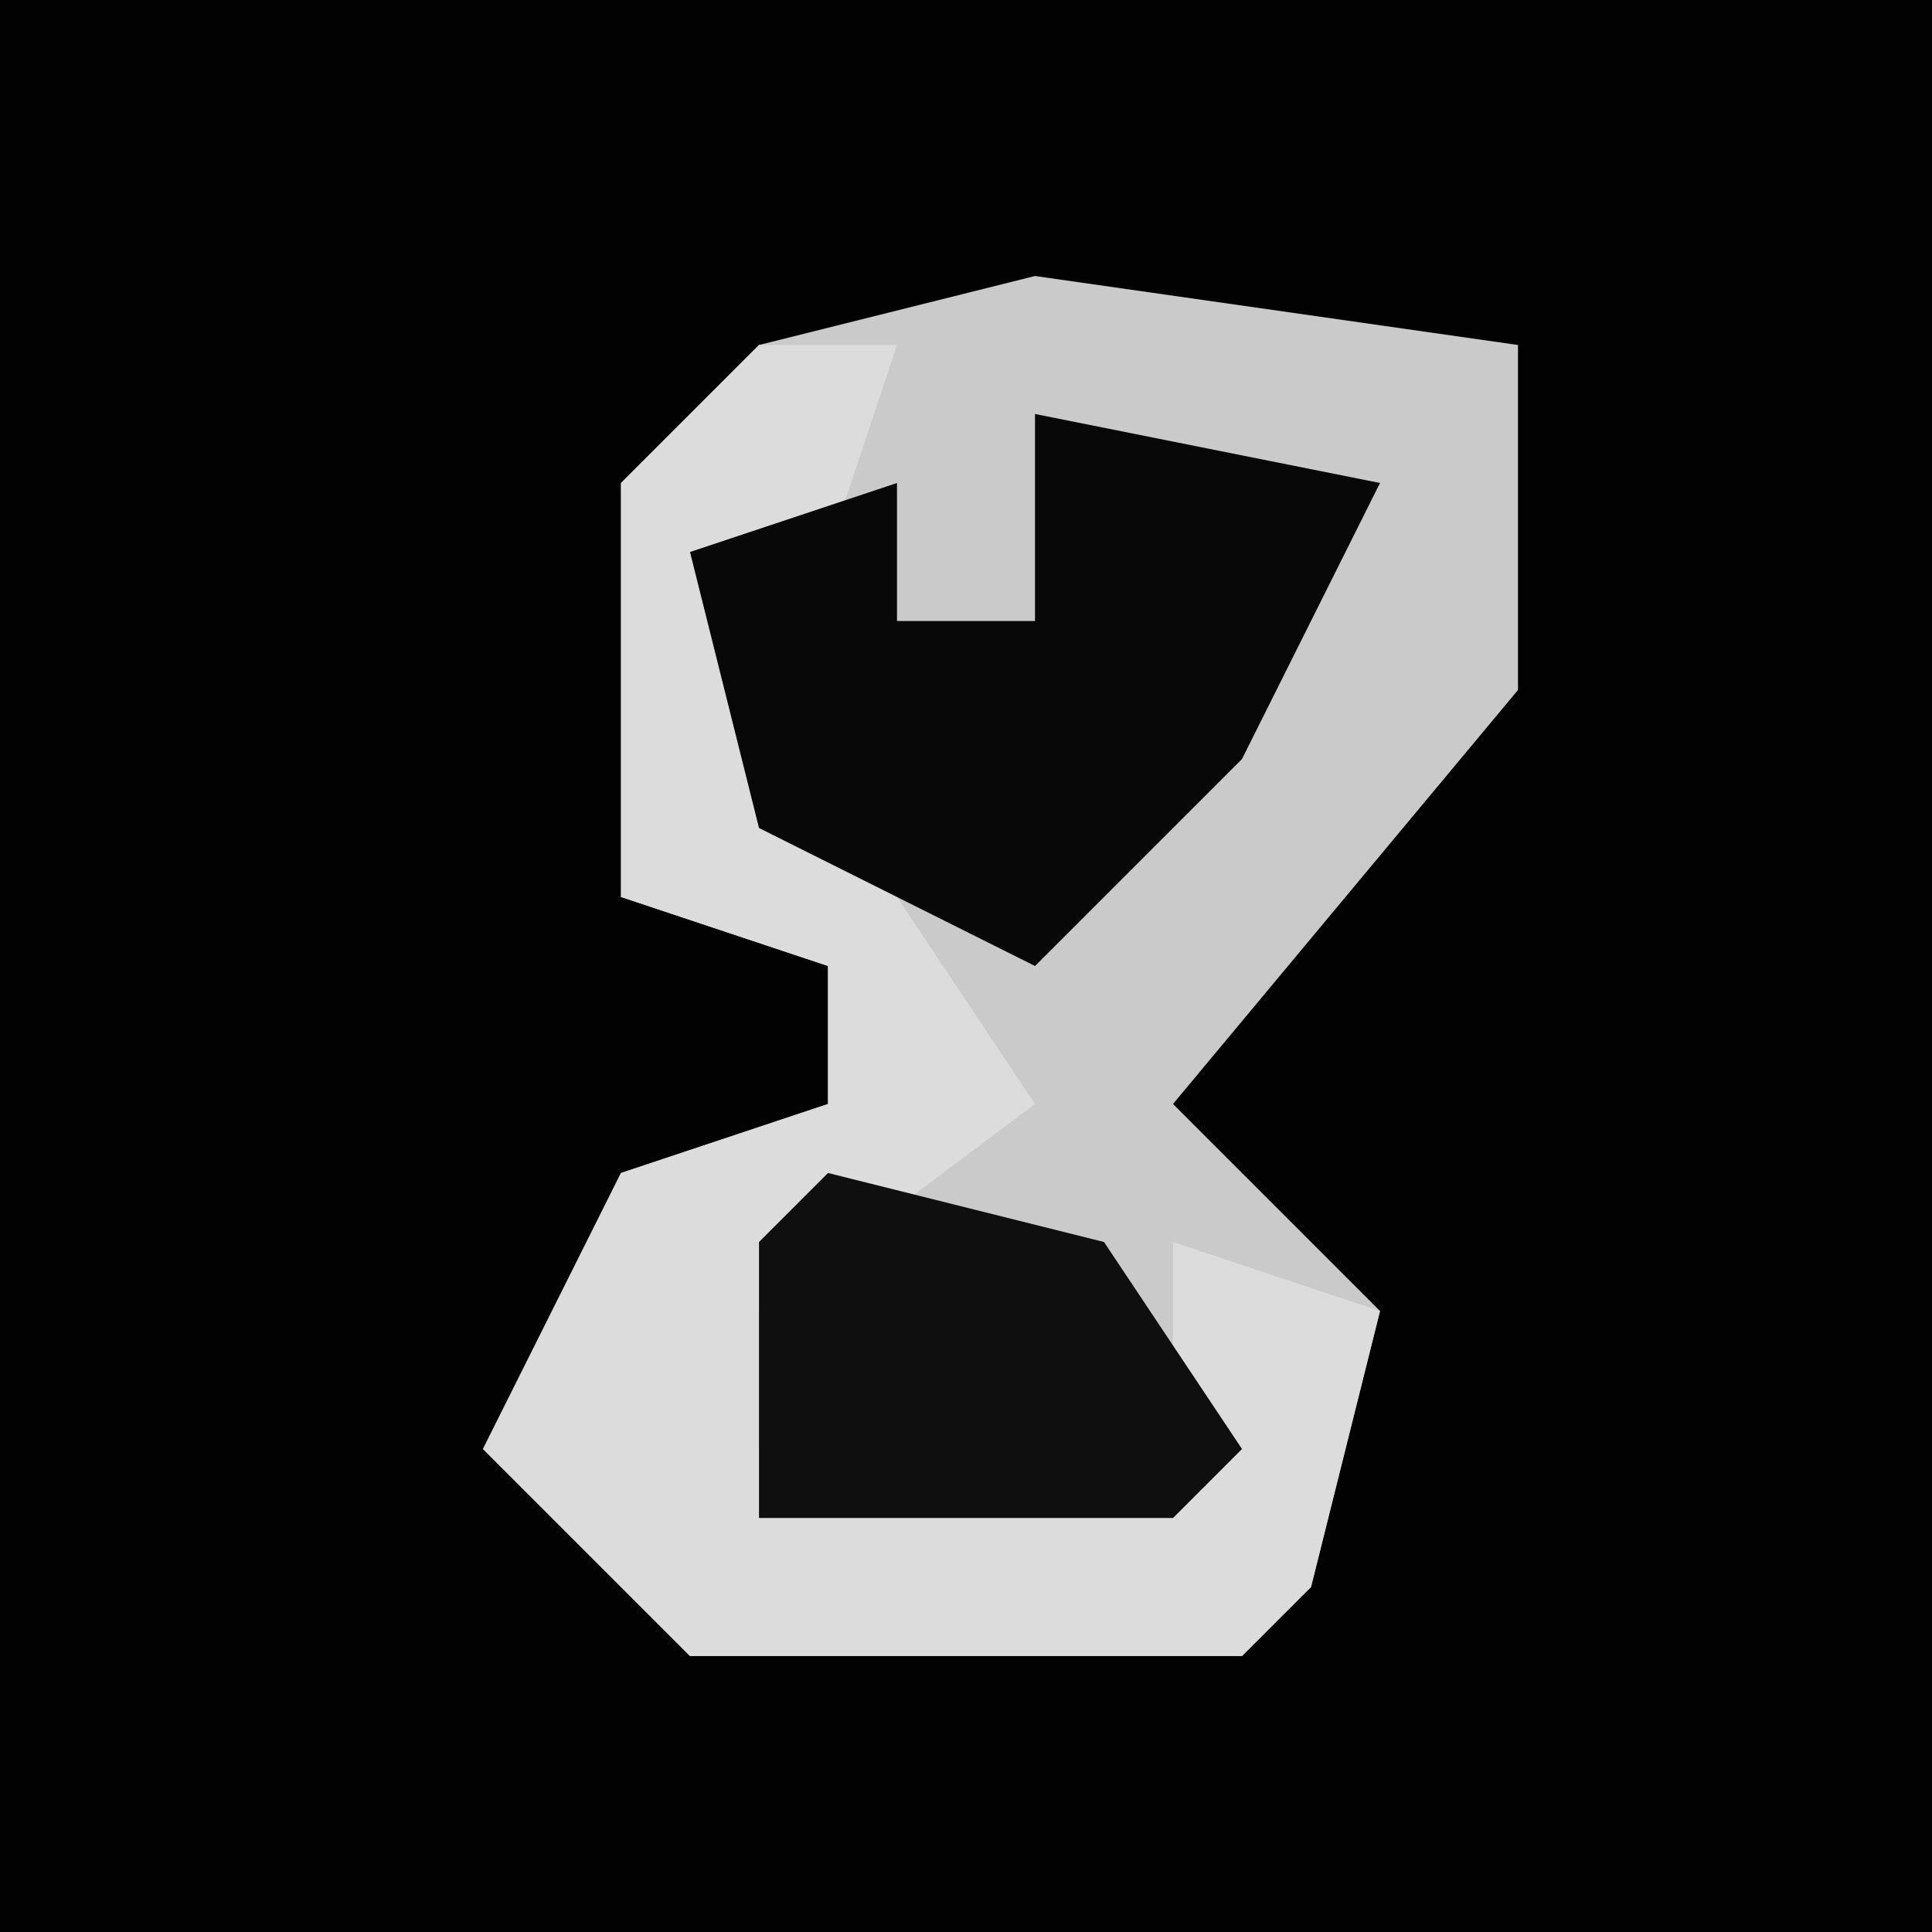 <?xml version="1.0" encoding="UTF-8"?>
<svg version="1.1" xmlns="http://www.w3.org/2000/svg" width="28" height="28">
<path d="M0,0 L28,0 L28,28 L0,28 Z " fill="#020202" transform="translate(0,0)"/>
<path d="M0,0 L7,1 L7,6 L2,12 L5,15 L4,19 L3,20 L-5,20 L-8,17 L-6,13 L-3,12 L-3,10 L-6,9 L-6,3 L-4,1 Z " fill="#CACACA" transform="translate(15,4)"/>
<path d="M0,0 L2,0 L1,3 L-1,3 L2,8 L4,11 L0,14 L0,16 L6,16 L6,13 L9,14 L8,18 L7,19 L-1,19 L-4,16 L-2,12 L1,11 L1,9 L-2,8 L-2,2 Z " fill="#DCDCDC" transform="translate(11,5)"/>
<path d="M0,0 L5,1 L3,5 L0,8 L-4,6 L-5,2 L-2,1 L-2,3 L0,3 Z " fill="#080808" transform="translate(15,6)"/>
<path d="M0,0 L4,1 L6,4 L5,5 L-1,5 L-1,1 Z " fill="#0F0F0F" transform="translate(12,17)"/>
</svg>
